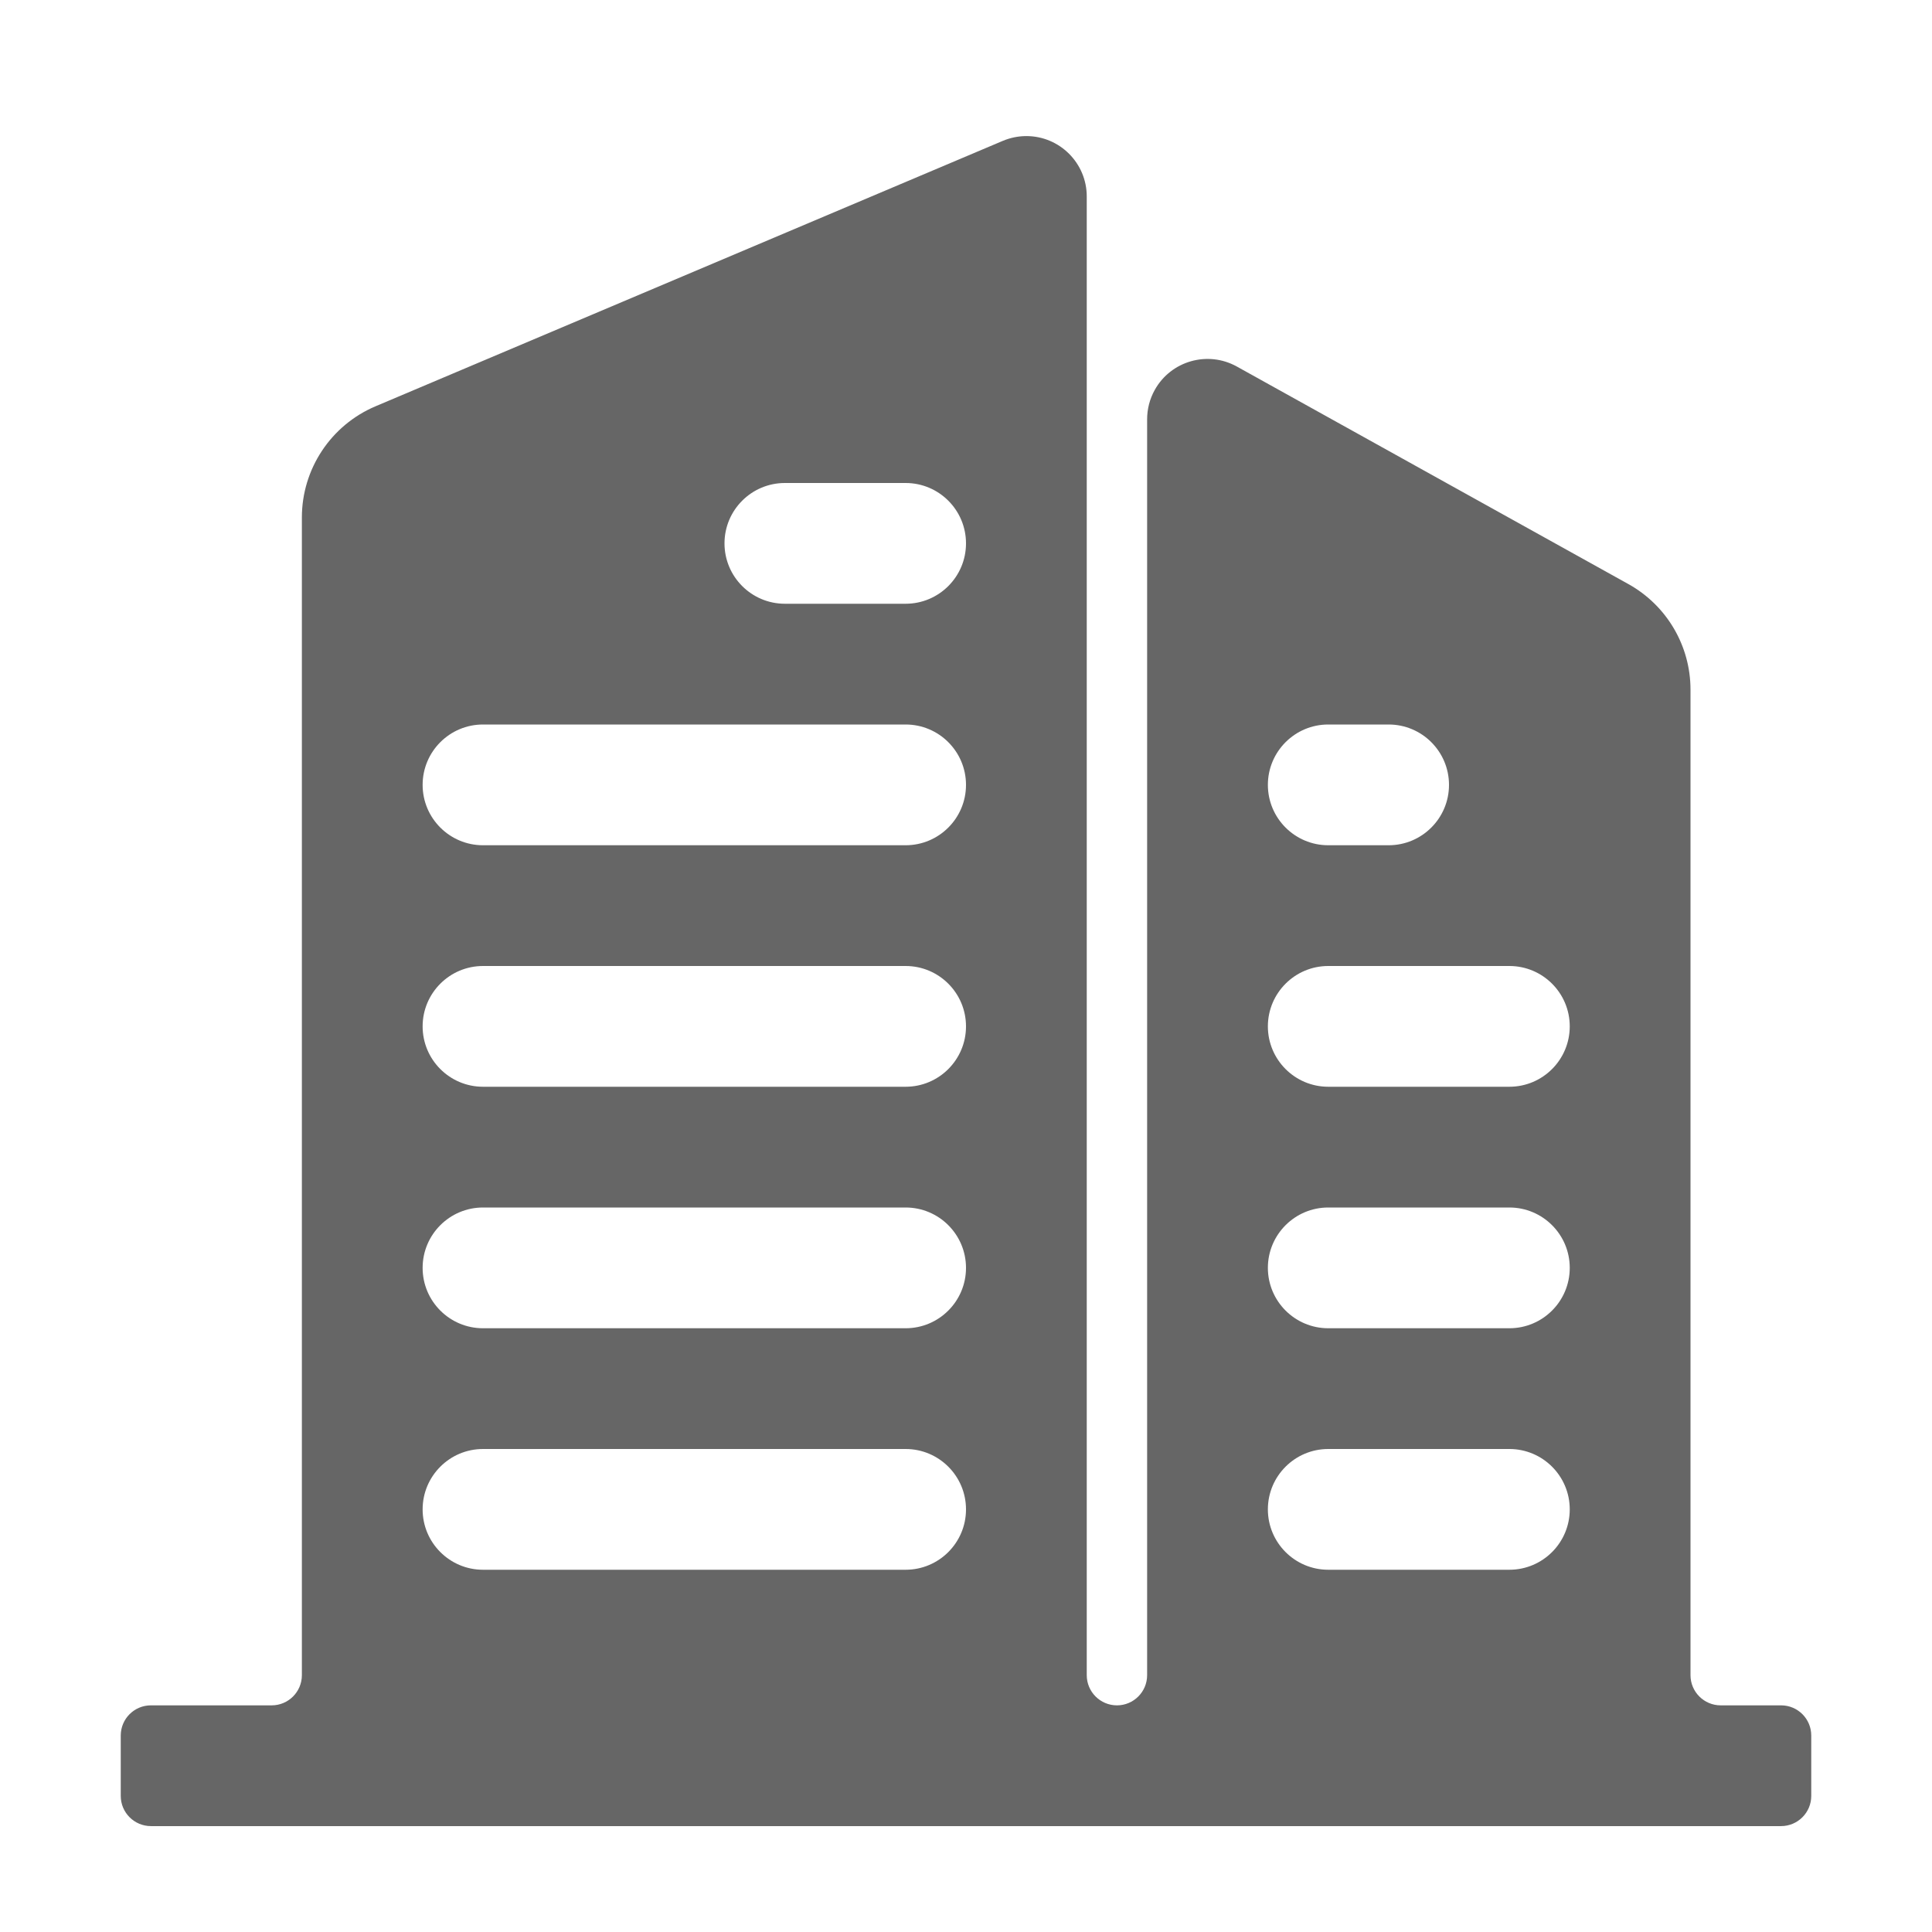 <!--?xml version="1.0" encoding="UTF-8"?-->
<svg width="32px" height="32px" viewBox="0 0 32 32" version="1.1" xmlns="http://www.w3.org/2000/svg" xmlns:xlink="http://www.w3.org/1999/xlink">
    <title>1810.集团保送</title>
    <g id="1810.集团保送" stroke="none" stroke-width="1" fill="none" fill-rule="evenodd">
        <path d="M17,2.254 C17.552,2.254 18,2.702 18,3.254 L18,27.746 C18,28.022 18.224,28.246 18.5,28.246 C18.776,28.246 19,28.022 19,27.746 L19,6.945 C19,6.775 19.043,6.608 19.126,6.459 C19.394,5.977 20.003,5.803 20.486,6.071 L26.971,9.674 C27.606,10.027 28,10.696 28,11.422 L28,27.746 C28,28.022 28.224,28.246 28.5,28.246 L29.5,28.246 C29.776,28.246 30,28.469 30,28.746 L30,29.746 C30,30.022 29.776,30.246 29.5,30.246 L2.5,30.246 C2.224,30.246 2,30.022 2,29.746 L2,28.746 C2,28.469 2.224,28.246 2.5,28.246 L4.5,28.246 C4.776,28.246 5,28.022 5,27.746 L5,8.571 C5,7.768 5.481,7.042 6.221,6.729 L16.61,2.333 C16.734,2.281 16.866,2.254 17,2.254 Z M15,24 L8,24 C7.448,24 7,24.448 7,25 C7,25.552 7.448,26 8,26 L15,26 C15.552,26 16,25.552 16,25 C16,24.448 15.552,24 15,24 Z M25,24 L22,24 C21.448,24 21,24.448 21,25 C21,25.552 21.448,26 22,26 L25,26 C25.552,26 26,25.552 26,25 C26,24.448 25.552,24 25,24 Z M15,20 L8,20 C7.448,20 7,20.448 7,21 C7,21.552 7.448,22 8,22 L15,22 C15.552,22 16,21.552 16,21 C16,20.448 15.552,20 15,20 Z M25,20 L22,20 C21.448,20 21,20.448 21,21 C21,21.552 21.448,22 22,22 L25,22 C25.552,22 26,21.552 26,21 C26,20.448 25.552,20 25,20 Z M15,16 L8,16 C7.448,16 7,16.448 7,17 C7,17.552 7.448,18 8,18 L15,18 C15.552,18 16,17.552 16,17 C16,16.448 15.552,16 15,16 Z M25,16 L22,16 C21.448,16 21,16.448 21,17 C21,17.552 21.448,18 22,18 L25,18 C25.552,18 26,17.552 26,17 C26,16.448 25.552,16 25,16 Z M15,12 L8,12 C7.448,12 7,12.448 7,13 C7,13.552 7.448,14 8,14 L15,14 C15.552,14 16,13.552 16,13 C16,12.448 15.552,12 15,12 Z M23,12 L22,12 C21.448,12 21,12.448 21,13 C21,13.552 21.448,14 22,14 L23,14 C23.552,14 24,13.552 24,13 C24,12.448 23.552,12 23,12 Z M15,8 L13,8 C12.448,8 12,8.448 12,9 C12,9.552 12.448,10 13,10 L15,10 C15.552,10 16,9.552 16,9 C16,8.448 15.552,8 15,8 Z" id="形状结合" fill="#666666"></path>
    </g>
</svg>